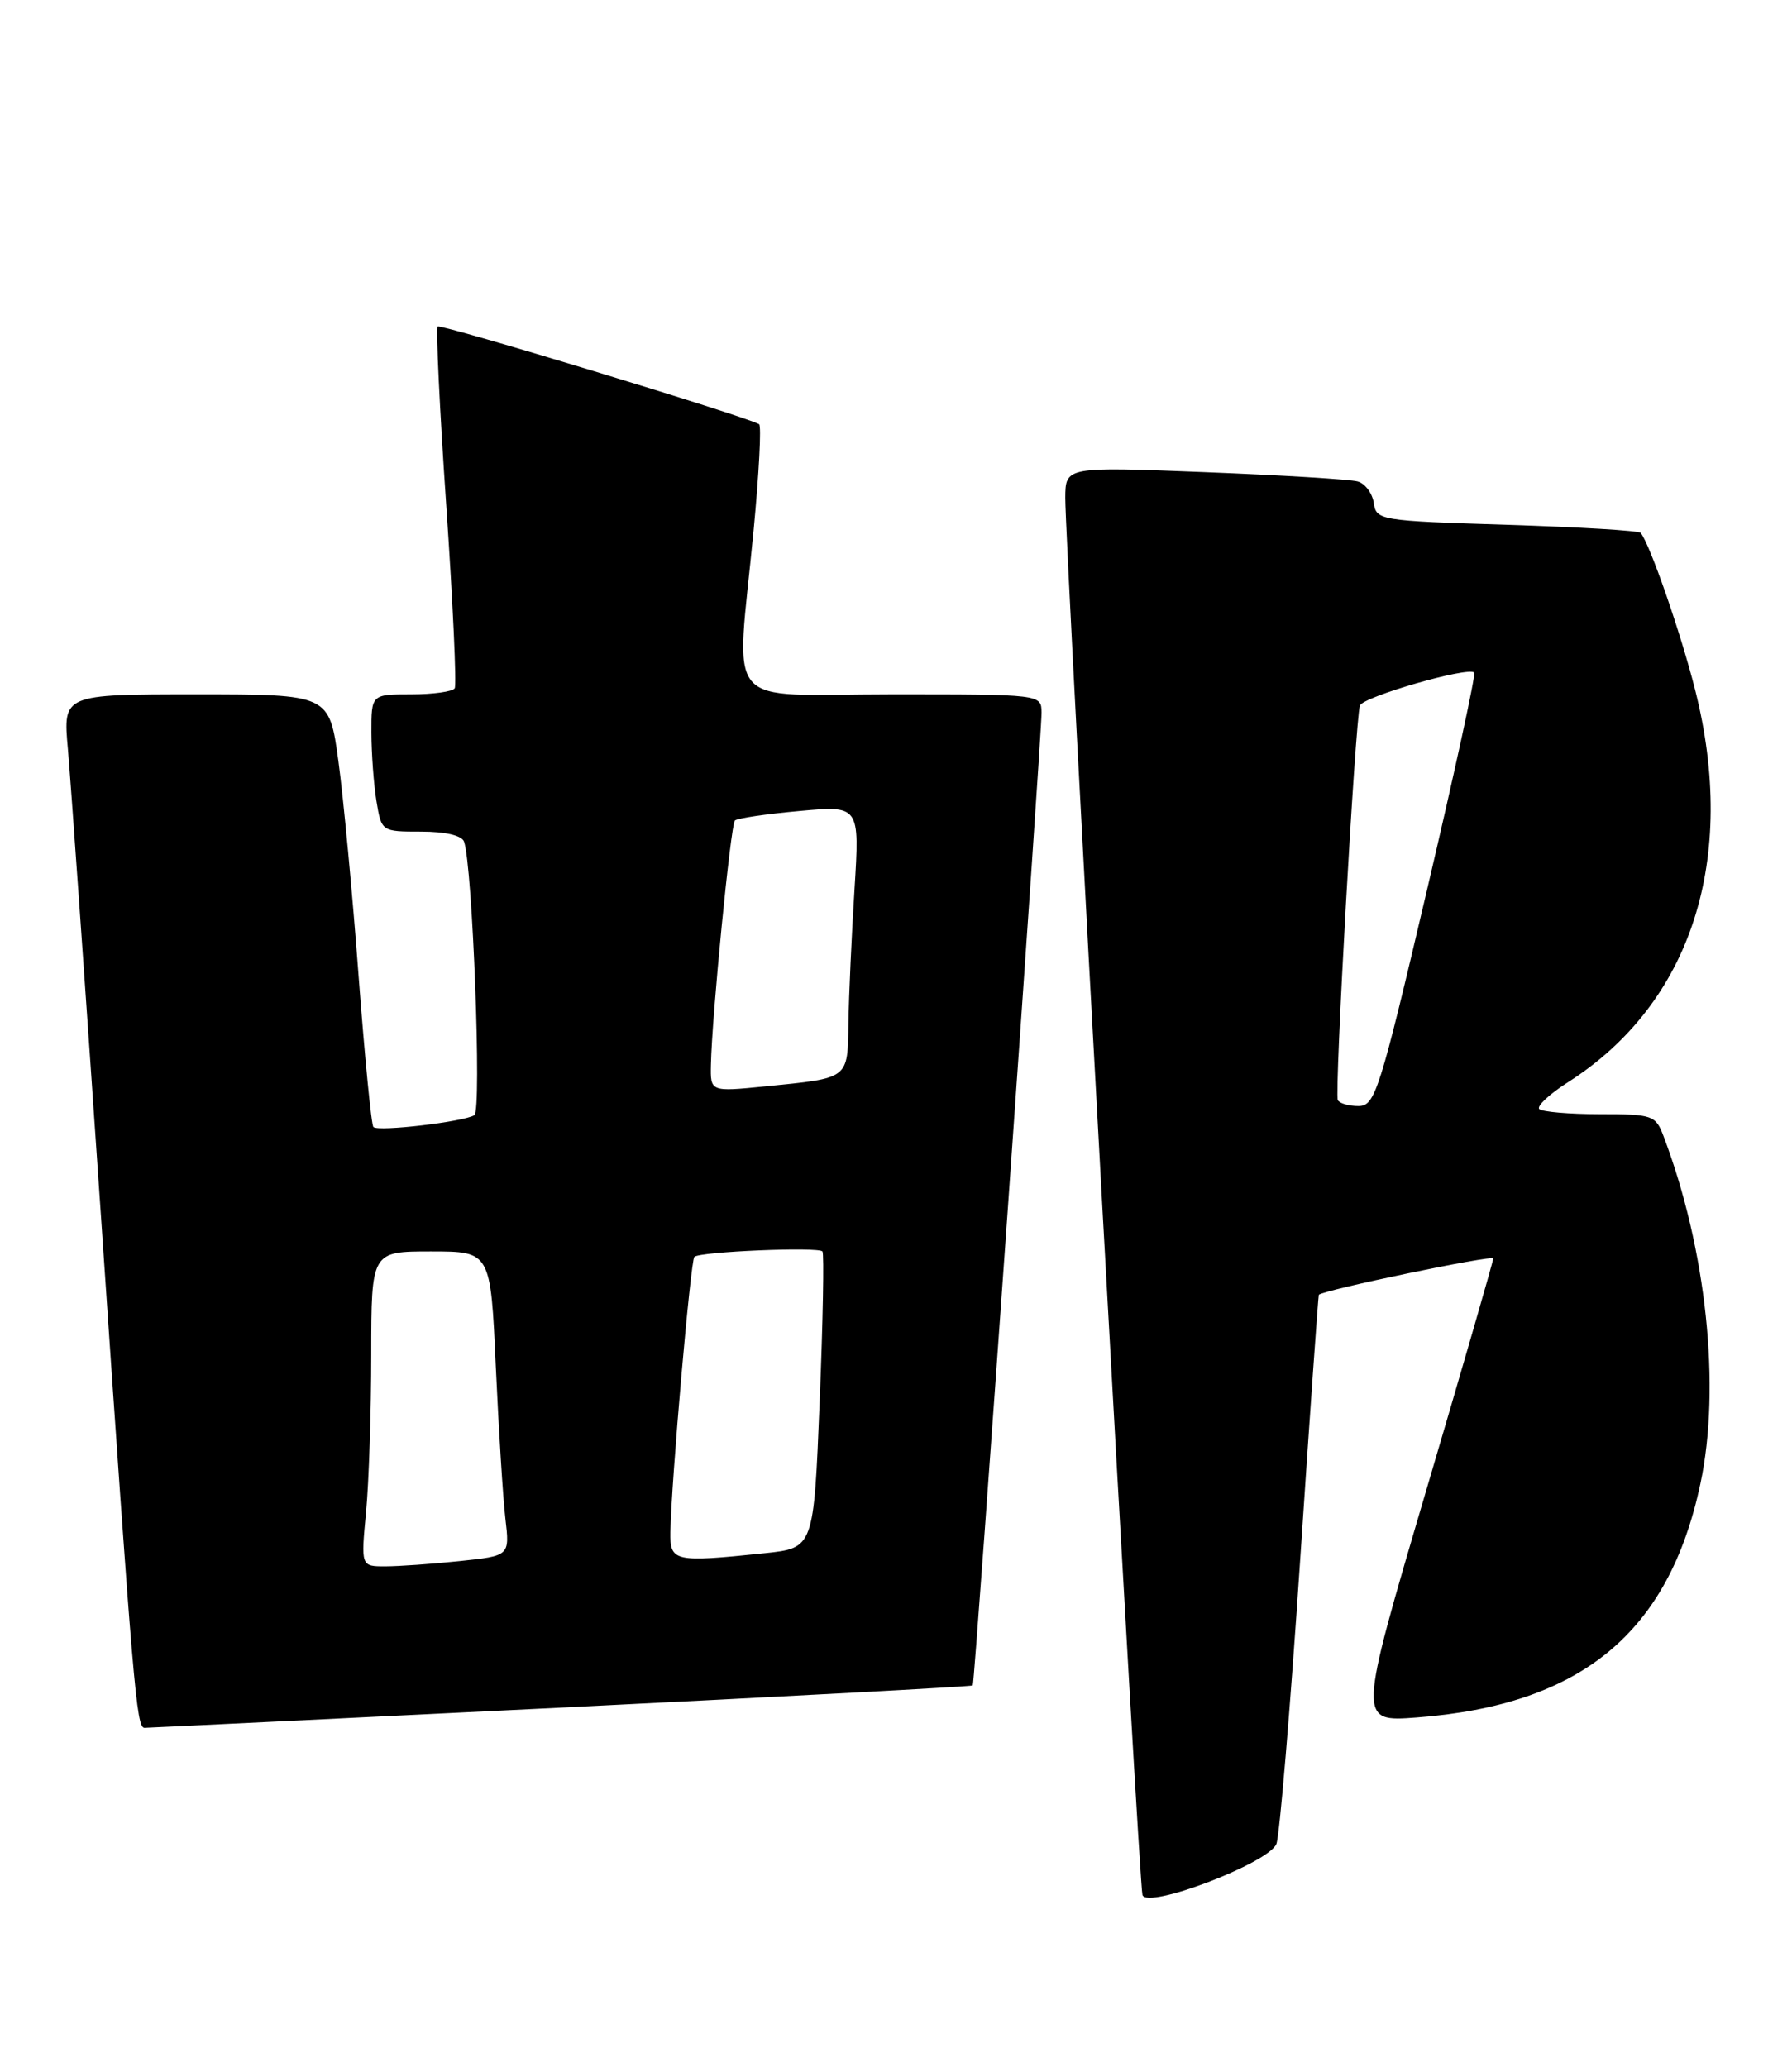 <?xml version="1.0" encoding="UTF-8" standalone="no"?>
<!DOCTYPE svg PUBLIC "-//W3C//DTD SVG 1.1//EN" "http://www.w3.org/Graphics/SVG/1.1/DTD/svg11.dtd" >
<svg xmlns="http://www.w3.org/2000/svg" xmlns:xlink="http://www.w3.org/1999/xlink" version="1.1" viewBox="0 0 222 256">
 <g >
 <path fill="currentColor"
d=" M 158.13 228.37 C 158.52 227.34 159.84 211.65 161.05 193.50 C 162.26 175.35 163.31 160.44 163.38 160.37 C 163.95 159.77 185.00 155.39 184.99 155.87 C 184.98 156.22 181.21 169.27 176.60 184.89 C 168.23 213.27 168.23 213.27 175.50 212.72 C 195.88 211.18 206.71 202.27 210.65 183.78 C 213.21 171.77 211.39 154.69 206.08 140.71 C 205.10 138.13 204.73 138.00 198.19 138.00 C 194.42 138.00 191.05 137.71 190.69 137.36 C 190.34 137.01 191.95 135.50 194.28 134.02 C 209.53 124.28 215.31 106.39 209.99 85.41 C 208.22 78.40 204.39 67.37 203.25 66.00 C 203.02 65.72 195.56 65.28 186.67 65.00 C 170.94 64.51 170.49 64.44 170.19 62.30 C 170.01 61.09 169.11 59.88 168.19 59.63 C 167.26 59.37 158.74 58.85 149.25 58.48 C 132.00 57.80 132.00 57.80 131.97 61.65 C 131.94 67.33 141.10 233.29 141.53 234.70 C 142.09 236.51 157.22 230.74 158.13 228.37 Z  M 69.49 211.50 C 97.46 210.12 120.42 208.88 120.51 208.75 C 120.76 208.38 129.07 90.88 129.03 88.25 C 129.00 86.00 129.00 86.00 110.50 86.00 C 89.16 86.00 91.19 88.40 93.36 65.68 C 94.03 58.63 94.34 52.72 94.04 52.54 C 92.40 51.57 54.59 40.08 54.22 40.44 C 53.99 40.68 54.46 50.69 55.29 62.69 C 56.11 74.68 56.58 84.84 56.33 85.25 C 56.08 85.66 53.66 86.00 50.94 86.00 C 46.00 86.00 46.00 86.00 46.01 90.75 C 46.02 93.36 46.30 97.19 46.64 99.25 C 47.26 102.99 47.28 103.00 52.16 103.00 C 55.19 103.00 57.23 103.48 57.49 104.25 C 58.55 107.34 59.69 137.54 58.77 138.12 C 57.49 138.94 46.85 140.19 46.26 139.59 C 46.00 139.34 45.18 130.89 44.42 120.82 C 43.67 110.74 42.54 98.79 41.92 94.25 C 40.79 86.00 40.79 86.00 24.30 86.00 C 7.80 86.00 7.80 86.00 8.41 92.75 C 8.74 96.46 10.58 122.45 12.50 150.50 C 16.52 209.49 16.90 214.00 17.90 214.00 C 18.31 214.00 41.53 212.87 69.49 211.50 Z  M 165.73 136.25 C 165.30 135.43 167.90 89.18 168.47 87.39 C 168.82 86.31 181.87 82.54 182.63 83.30 C 182.85 83.51 180.20 95.68 176.76 110.33 C 170.92 135.17 170.35 136.98 168.31 136.99 C 167.10 137.00 165.94 136.66 165.73 136.25 Z  M 45.35 187.25 C 45.70 183.54 45.99 174.76 45.99 167.75 C 46.00 155.00 46.00 155.00 53.39 155.00 C 60.78 155.00 60.78 155.00 61.42 169.25 C 61.78 177.09 62.31 185.57 62.61 188.10 C 63.15 192.70 63.15 192.70 56.93 193.35 C 53.51 193.71 49.36 194.00 47.71 194.00 C 44.71 194.00 44.71 194.00 45.35 187.25 Z  M 83.05 189.75 C 83.16 183.55 85.55 156.12 86.02 155.67 C 86.71 155.02 101.42 154.40 101.89 155.00 C 102.10 155.28 101.95 163.65 101.54 173.62 C 100.81 191.73 100.81 191.73 94.76 192.37 C 83.49 193.54 82.99 193.43 83.05 189.75 Z  M 88.07 131.87 C 88.19 125.88 90.52 102.15 91.04 101.63 C 91.31 101.35 94.91 100.82 99.02 100.45 C 106.50 99.77 106.50 99.77 105.86 110.13 C 105.50 115.84 105.16 123.28 105.11 126.68 C 104.99 133.74 105.30 133.50 94.75 134.56 C 88.00 135.23 88.00 135.23 88.07 131.87 Z "/>
</g>
</svg>